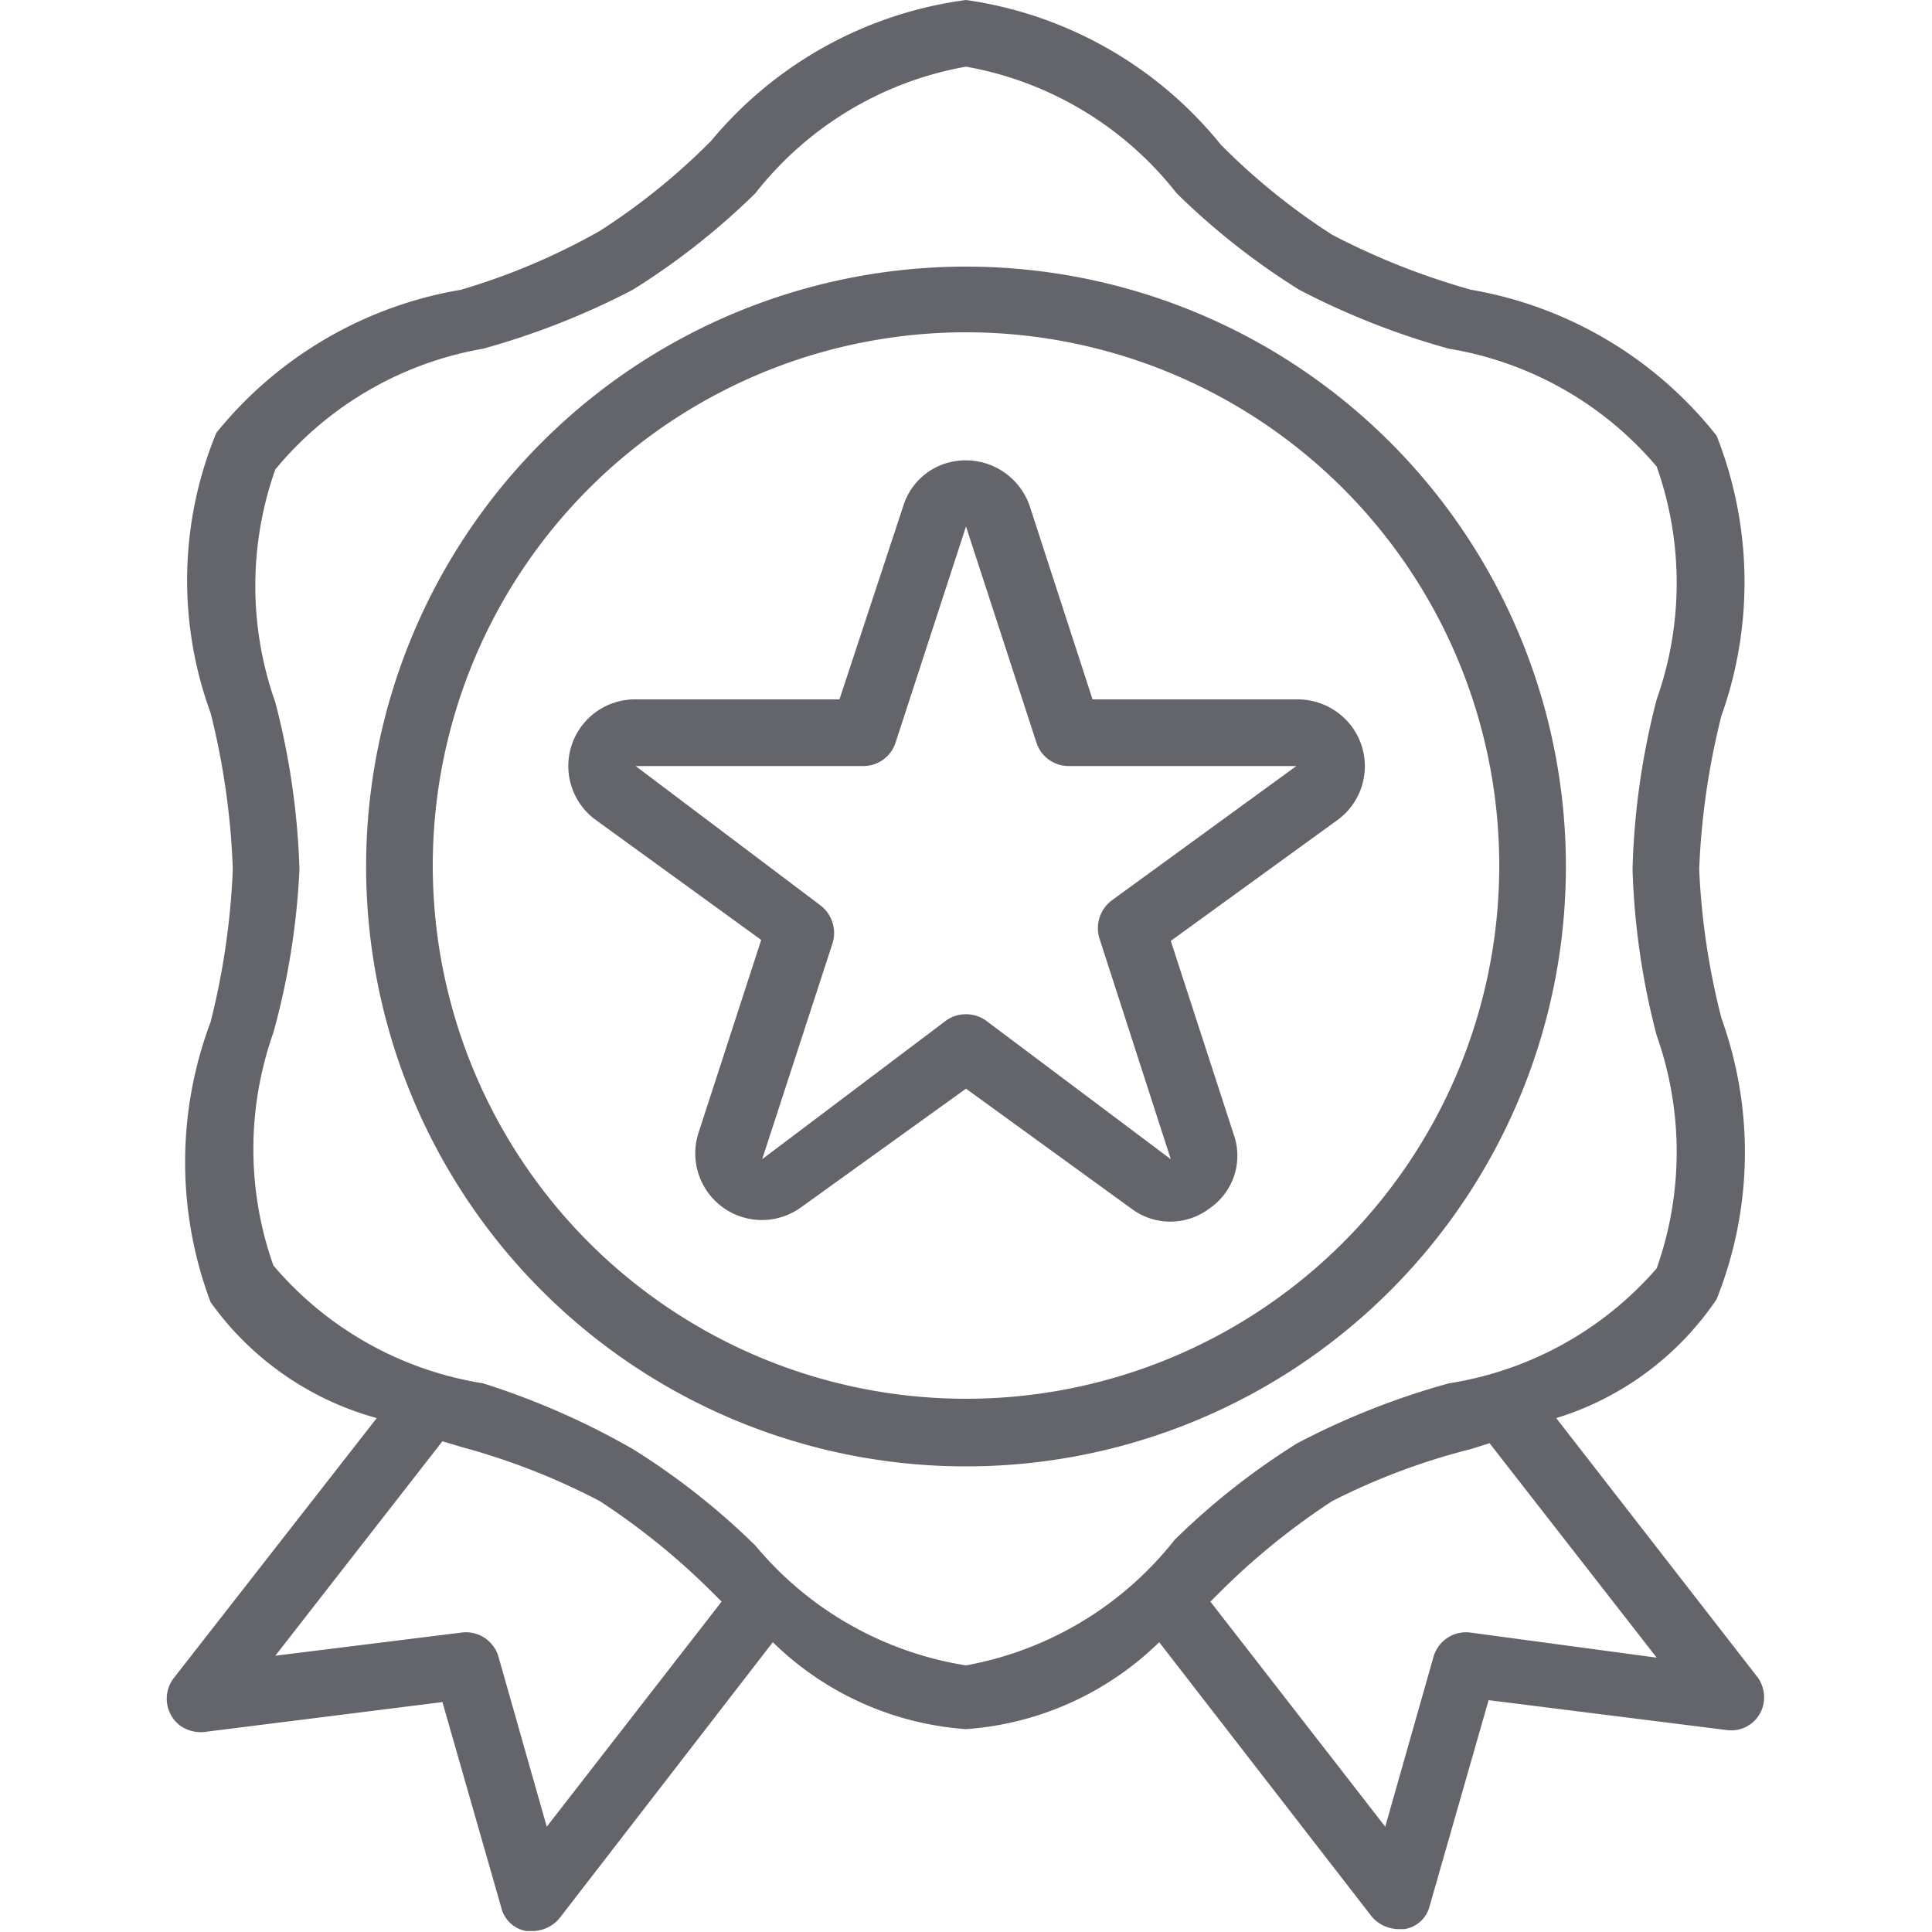 <svg id="圖層_2" data-name="圖層 2" xmlns="http://www.w3.org/2000/svg" viewBox="0 0 20 20"><defs><style>.cls-1{fill:#64656a;}</style></defs><title>icon-withdrawal 複本</title><path class="cls-1" d="M18.2,17.37l-2.09-2.69a3.1,3.1,0,0,0,1.66-1.23,4.09,4.09,0,0,0,.05-2.91A7.53,7.53,0,0,1,17.59,9a7.72,7.72,0,0,1,.23-1.59,4.12,4.12,0,0,0-.05-2.9A4.13,4.13,0,0,0,15.23,3a7.44,7.44,0,0,1-1.44-.57,6.79,6.79,0,0,1-1.15-.93A4.14,4.14,0,0,0,10,0,4.14,4.14,0,0,0,7.36,1.46a6.79,6.79,0,0,1-1.15.93A6.82,6.82,0,0,1,4.77,3,4.14,4.14,0,0,0,2.24,4.48a4,4,0,0,0-.06,2.9A7.72,7.72,0,0,1,2.41,9a7.73,7.73,0,0,1-.23,1.58,4.12,4.12,0,0,0,0,2.9A3.13,3.13,0,0,0,3.9,14.68L1.8,17.37a.35.35,0,0,0,.06.49.37.37,0,0,0,.25.07l2.47-.31.61,2.13a.32.32,0,0,0,.26.24h.07a.37.37,0,0,0,.27-.13L8,17a3.18,3.18,0,0,0,2,.9,3.18,3.18,0,0,0,2-.9l2.2,2.84a.37.37,0,0,0,.27.13h.07a.32.32,0,0,0,.26-.24l.61-2.13,2.47.31a.34.34,0,0,0,.38-.3A.36.36,0,0,0,18.2,17.37ZM5.66,18.91l-.5-1.76a.35.35,0,0,0-.38-.25l-1.93.24,1.73-2.22.2.06a7,7,0,0,1,1.43.56,7.31,7.31,0,0,1,1.15.93l.11.11ZM10,17.24A3.56,3.56,0,0,1,7.82,16a7.38,7.38,0,0,0-1.27-1A7.89,7.89,0,0,0,5,14.32,3.58,3.58,0,0,1,2.83,13.1a3.61,3.61,0,0,1,0-2.41A7.68,7.68,0,0,0,3.1,9a7.77,7.77,0,0,0-.25-1.73,3.61,3.61,0,0,1,0-2.41A3.58,3.58,0,0,1,5,3.61,7.89,7.89,0,0,0,6.55,3,7.38,7.38,0,0,0,7.82,2,3.56,3.56,0,0,1,10,.69,3.56,3.56,0,0,1,12.18,2a7.38,7.38,0,0,0,1.27,1A7.89,7.89,0,0,0,15,3.61a3.58,3.58,0,0,1,2.15,1.22,3.61,3.61,0,0,1,0,2.41A7.77,7.77,0,0,0,16.9,9a7.68,7.68,0,0,0,.25,1.72,3.61,3.61,0,0,1,0,2.41A3.58,3.58,0,0,1,15,14.32a7.89,7.89,0,0,0-1.57.62,7.38,7.38,0,0,0-1.27,1A3.56,3.56,0,0,1,10,17.24Zm5.22-.34a.35.35,0,0,0-.38.25l-.5,1.76-1.81-2.33.11-.11a7.31,7.31,0,0,1,1.15-.93A6.82,6.82,0,0,1,15.23,15l.19-.06,1.73,2.22Z"/><path class="cls-1" d="M10,2.76A6.21,6.21,0,1,0,16.21,9,6.21,6.21,0,0,0,10,2.76Zm0,11.72A5.52,5.52,0,1,1,15.52,9,5.52,5.52,0,0,1,10,14.48Z"/><path class="cls-1" d="M14,7.53a.7.7,0,0,0-.56-.29H11.31l-.65-2a.7.7,0,0,0-.88-.44.67.67,0,0,0-.43.44l-.66,2H6.58a.69.69,0,0,0-.41,1.25L7.88,9.73l-.65,2a.69.69,0,0,0,1.06.77L10,11.27l1.71,1.24a.67.67,0,0,0,.81,0,.66.66,0,0,0,.25-.77l-.65-2,1.71-1.24A.69.69,0,0,0,14,7.53ZM11.51,9.32a.36.36,0,0,0-.13.39L12.12,12,10.2,10.56a.36.36,0,0,0-.4,0L7.89,12l.73-2.24a.36.36,0,0,0-.13-.39L6.58,7.93H8.94a.35.35,0,0,0,.33-.24L10,5.45l.73,2.24a.35.35,0,0,0,.33.24h2.36Z"/></svg>
